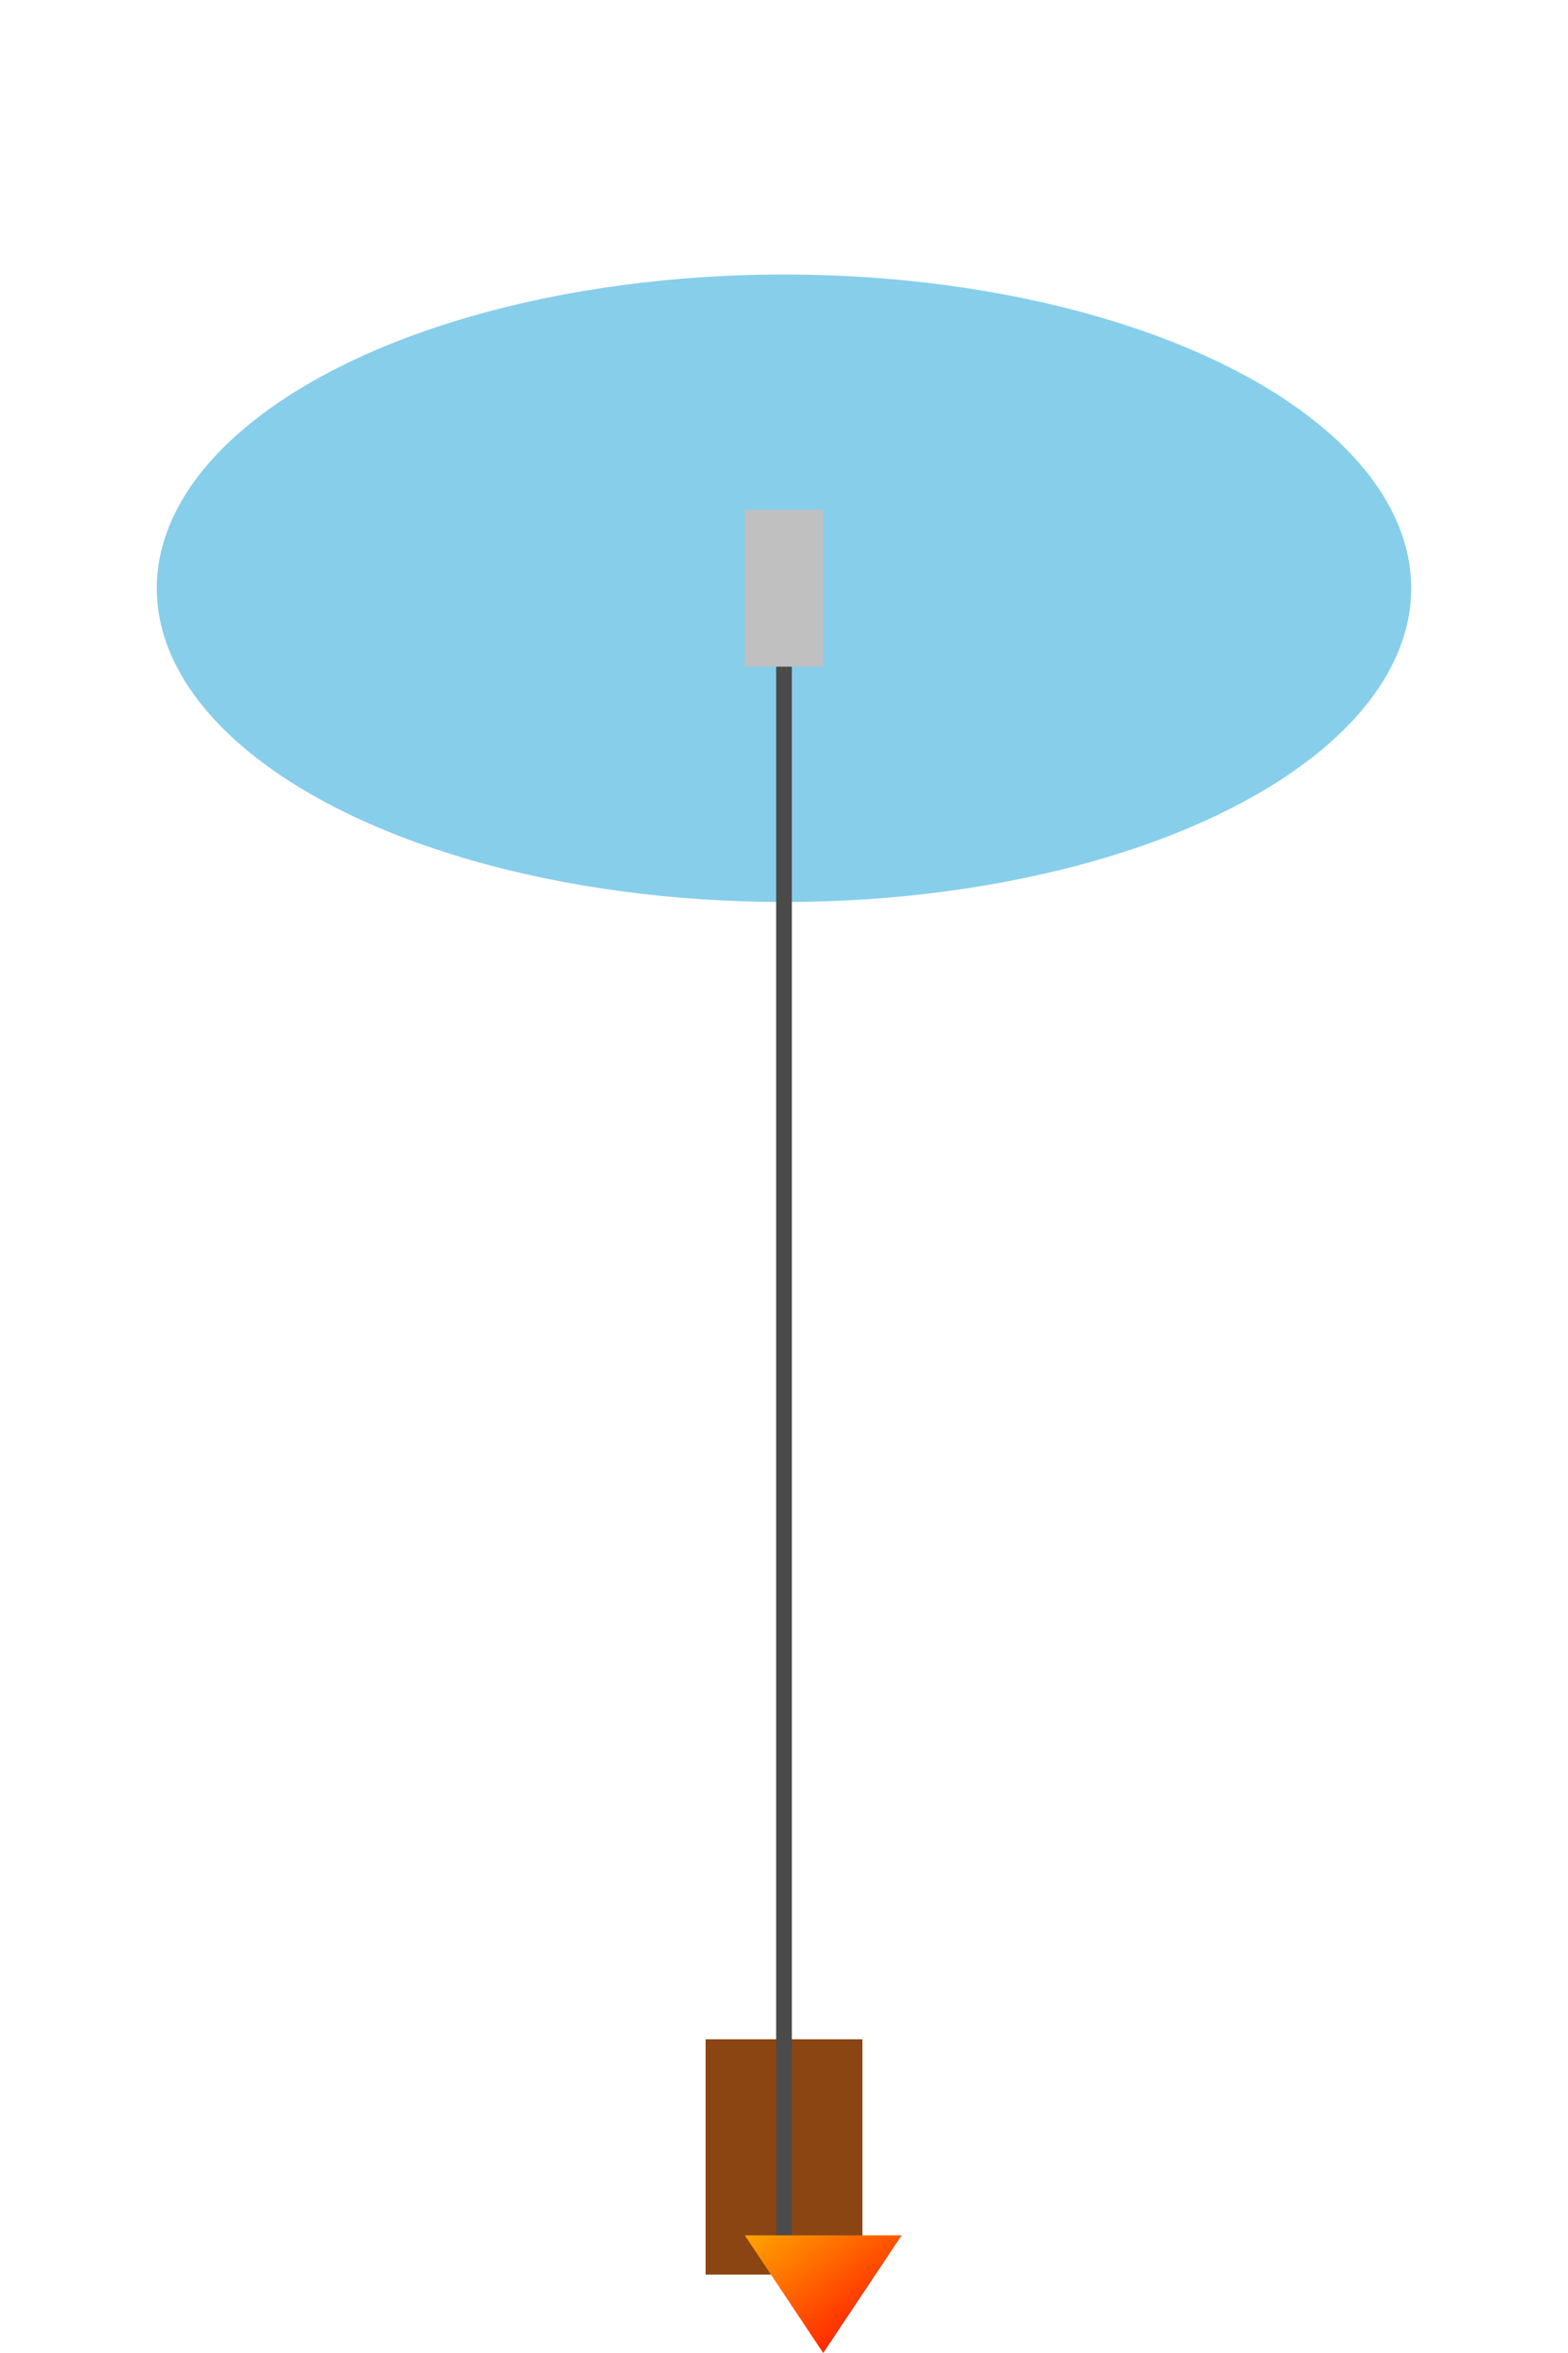 <svg width="200" height="300" xmlns="http://www.w3.org/2000/svg">

  <!-- Balloon Envelope -->
  <ellipse cx="100" cy="75" rx="80" ry="40"
           fill="#87CEEB"/>

  <!-- Basket -->
  <rect x="90" y="260" width="20" height="30" fill="#8B4513"/>

  <!-- Rope -->
  <line x1="100" y1="290" x2="100" y2="75"
        stroke-width="2" stroke="#4A4A4A"/>

  <!-- Flame -->
  <polygon points="105,300,115,285,95,285"
           fill="url(#flameGradient)"/>
  <defs>
    <linearGradient id="flameGradient" x1="0%" y1="0%" x2="100%" y2="100%">
      <stop offset="0%" style="stop-color:orange;"/>
      <stop offset="100%" style="stop-color:red;"/>
    </linearGradient>
  </defs>

  <!-- Burner -->
  <rect x="95" y="65" width="10" height="20" fill="#C0C0C0"/>

</svg>